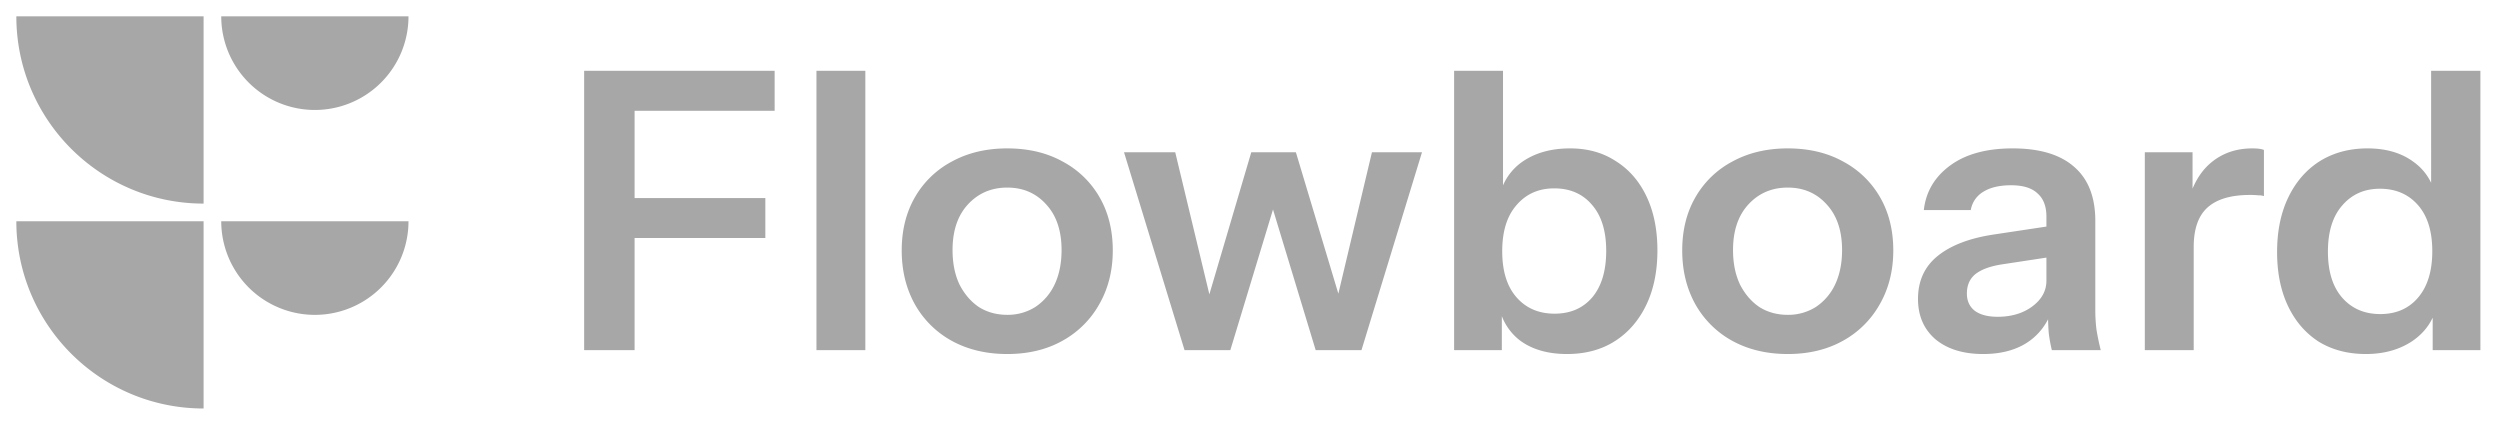 <svg xmlns="http://www.w3.org/2000/svg" width="153" height="26" fill="none"><path fill="#A7A7A7" d="M35.75 4.333v17.096h3.087v-6.862h8.002V12.12h-8.002V6.78h8.571V4.333H35.75zm14.217 17.096V4.333h2.992v17.096h-2.992z"/><path fill="#A7A7A7" fill-rule="evenodd" d="M93.052 20.859c.744.538 1.694.807 2.85.807 1.123 0 2.097-.26 2.92-.783s1.464-1.259 1.923-2.208c.459-.95.689-2.066.689-3.348 0-1.267-.222-2.367-.665-3.3-.443-.935-1.068-1.655-1.876-2.162-.791-.522-1.725-.783-2.802-.783-1.14 0-2.097.261-2.873.783a3.421 3.421 0 0 0-1.234 1.479V4.333h-2.992v17.096h2.92v-2.08a3.439 3.439 0 0 0 1.14 1.51zm4.393-2.66c-.57.665-1.338.998-2.303.998-.966 0-1.742-.332-2.327-.997-.586-.665-.879-1.607-.879-2.826s.293-2.16.879-2.825c.585-.681 1.353-1.021 2.303-1.021.966 0 1.733.332 2.303.997.586.665.879 1.607.879 2.825 0 1.22-.285 2.169-.855 2.85zm51.435 3.23V19.44c-.266.572-.686 1.053-1.259 1.443-.791.522-1.733.783-2.825.783-1.108 0-2.074-.253-2.897-.76-.807-.522-1.433-1.25-1.876-2.184-.443-.934-.665-2.034-.665-3.3 0-1.283.23-2.399.689-3.348.459-.95 1.1-1.686 1.923-2.209.839-.522 1.813-.783 2.921-.783 1.14 0 2.081.277 2.825.83.47.34.826.766 1.069 1.276V4.333h3.015v17.096h-2.92zm-3.206-2.208c.966 0 1.734-.333 2.304-.998.585-.68.878-1.63.878-2.849 0-1.219-.293-2.16-.878-2.825-.586-.665-1.362-.998-2.327-.998-.95 0-1.718.34-2.304 1.021-.585.665-.878 1.607-.878 2.826s.293 2.16.878 2.825c.586.665 1.362.998 2.327.998z" clip-rule="evenodd"/><path fill="#A7A7A7" d="M131.263 21.429V9.319h2.921v2.227c.289-.695.692-1.247 1.211-1.657.68-.538 1.496-.807 2.445-.807.333 0 .57.032.713.095v2.825a.925.925 0 0 0-.333-.047 4.834 4.834 0 0 0-.522-.024c-1.156 0-2.018.253-2.588.76-.57.506-.855 1.314-.855 2.422v6.316h-2.992z"/><path fill="#A7A7A7" fill-rule="evenodd" d="M125.384 20.384c.047.38.111.728.19 1.045h2.991c-.11-.443-.197-.863-.261-1.259a9.862 9.862 0 0 1-.071-1.163v-5.485c0-1.456-.427-2.556-1.282-3.3-.855-.76-2.113-1.14-3.775-1.14-1.599 0-2.874.348-3.823 1.045-.95.696-1.488 1.606-1.615 2.73h2.873a1.61 1.61 0 0 1 .76-1.116c.427-.269.997-.403 1.71-.403.728 0 1.266.166 1.614.498.364.317.546.792.546 1.425v.605l-3.229.487c-1.472.222-2.612.657-3.419 1.306-.807.649-1.211 1.528-1.211 2.636 0 1.029.356 1.852 1.068 2.469.729.602 1.702.902 2.921.902 1.045 0 1.923-.221 2.636-.665a3.711 3.711 0 0 0 1.335-1.463c.007.316.021.598.042.846zm-.143-3.205v-1.413l-2.73.415c-.713.111-1.251.31-1.615.594-.348.285-.522.68-.522 1.187 0 .46.166.815.498 1.069.333.237.792.356 1.378.356.854 0 1.567-.214 2.137-.641.569-.428.854-.95.854-1.567zm-15.831 4.487c-1.282 0-2.414-.269-3.395-.807a5.767 5.767 0 0 1-2.256-2.232c-.538-.965-.807-2.066-.807-3.3 0-1.235.269-2.32.807-3.253a5.65 5.65 0 0 1 2.256-2.185c.981-.538 2.113-.807 3.395-.807 1.298 0 2.43.269 3.396.807a5.663 5.663 0 0 1 2.256 2.185c.538.934.807 2.018.807 3.253 0 1.234-.277 2.335-.831 3.3a5.767 5.767 0 0 1-2.256 2.232c-.966.538-2.089.807-3.372.807zm0-2.398a3.16 3.16 0 0 0 1.71-.475 3.372 3.372 0 0 0 1.187-1.377c.285-.601.428-1.306.428-2.113 0-1.187-.317-2.121-.95-2.802-.618-.68-1.409-1.021-2.375-1.021-.965 0-1.765.34-2.398 1.021-.633.68-.95 1.615-.95 2.802 0 .807.143 1.512.428 2.113.301.586.696 1.045 1.187 1.377.507.317 1.084.475 1.733.475z" clip-rule="evenodd"/><path fill="#A7A7A7" d="M72.494 21.429 68.79 9.319h3.134l2.089 8.695 2.565-8.695h2.73l2.599 8.653 2.056-8.653h3.063l-3.704 12.11H80.52l-2.612-8.608-2.612 8.608h-2.802z"/><path fill="#A7A7A7" fill-rule="evenodd" d="M58.248 20.859c.982.538 2.113.807 3.396.807 1.282 0 2.406-.269 3.371-.807a5.77 5.77 0 0 0 2.256-2.232c.554-.965.831-2.066.831-3.3 0-1.235-.27-2.32-.807-3.253a5.655 5.655 0 0 0-2.256-2.185c-.966-.538-2.098-.807-3.395-.807-1.283 0-2.414.269-3.396.807a5.654 5.654 0 0 0-2.256 2.185c-.538.934-.807 2.018-.807 3.253 0 1.234.27 2.335.807 3.3a5.77 5.77 0 0 0 2.256 2.232zm5.105-2.066a3.159 3.159 0 0 1-1.71.475c-.648 0-1.226-.158-1.733-.475-.49-.332-.886-.791-1.187-1.377-.285-.601-.427-1.306-.427-2.113 0-1.187.316-2.121.95-2.802.633-.68 1.432-1.021 2.398-1.021.965 0 1.757.34 2.374 1.021.633.68.95 1.615.95 2.802 0 .807-.143 1.512-.428 2.113a3.368 3.368 0 0 1-1.187 1.377z" clip-rule="evenodd"/><path fill="#A7A7A7" d="M1 1h11.46v11.46C6.132 12.46 1 7.33 1 1zm0 12.54h11.46V25C6.132 25 1 19.869 1 13.54zM25 1a5.73 5.73 0 0 1-11.46 0H25zm0 12.54a5.73 5.73 0 1 1-11.46 0H25z"/></svg>